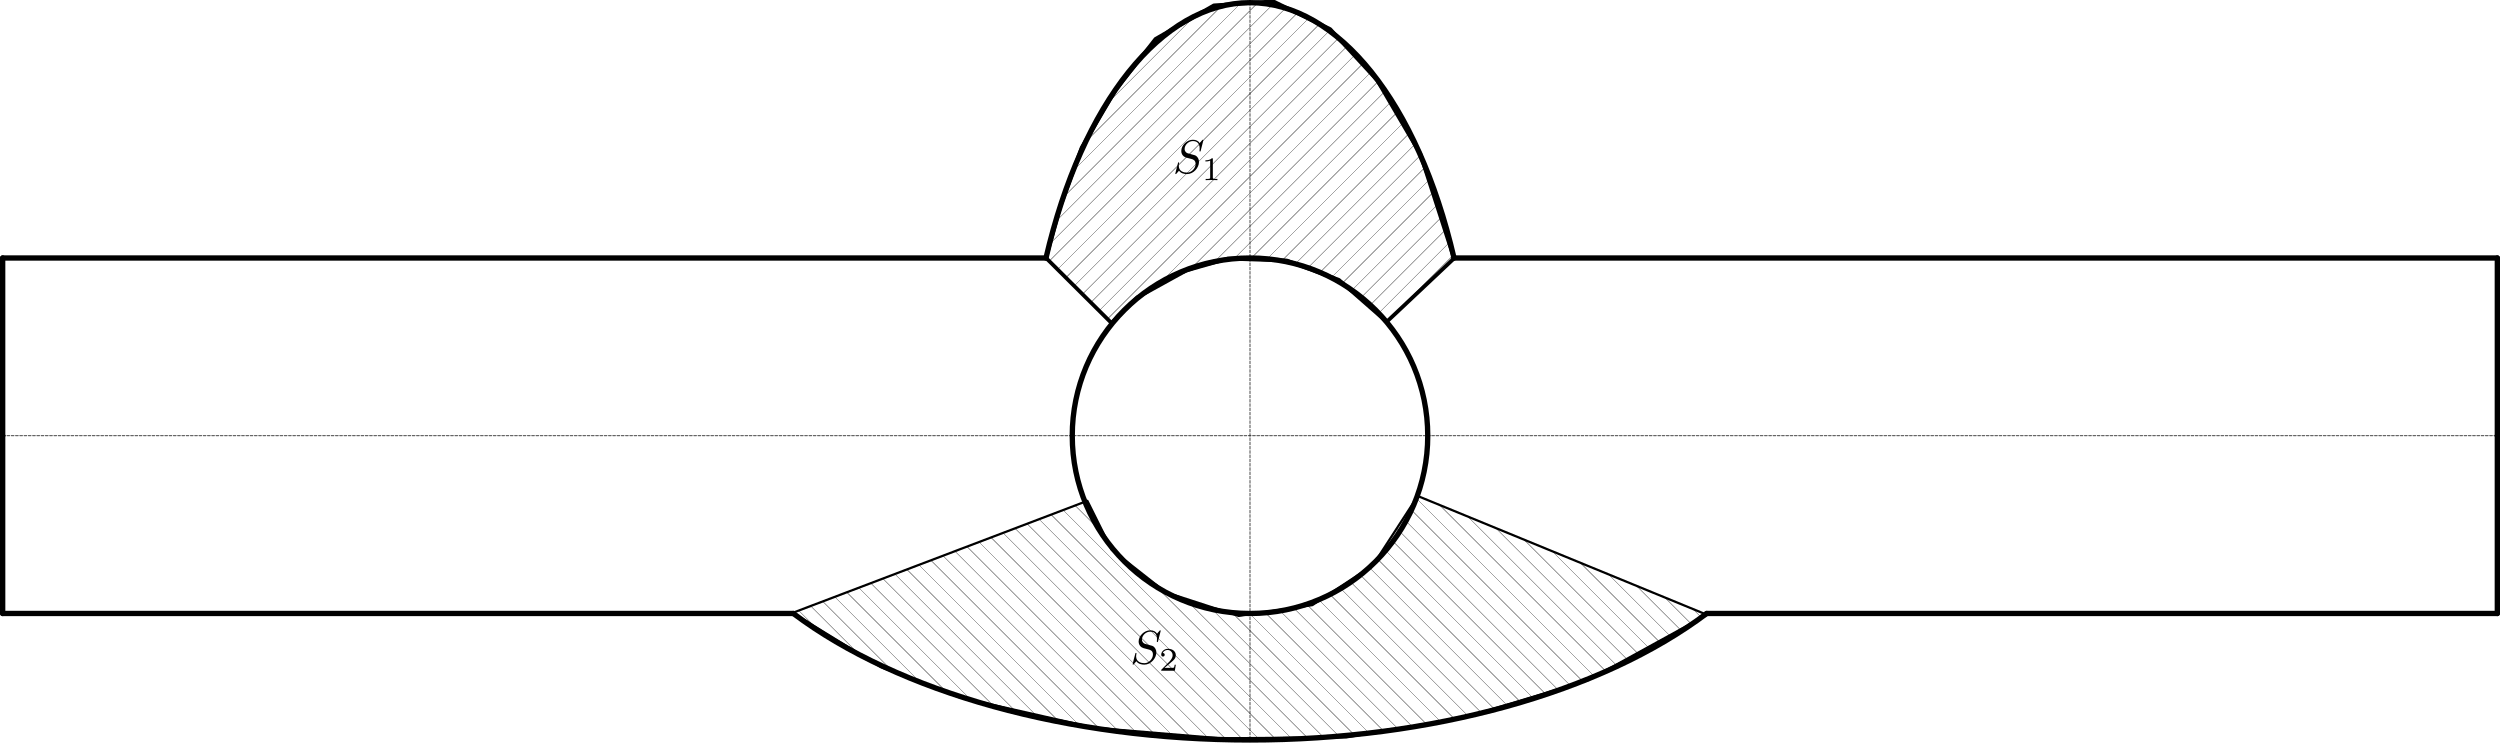 <?xml version="1.0" encoding="UTF-8" standalone="no"?>
<svg
   width="1406.54mm"
   height="417.816mm"
   version="1.2"
   viewBox="0 0 14065.4 4178.16"
   id="svg23"
   sodipodi:docname="GeomArea.svg"
   inkscape:version="1.3.2 (1:1.3.2+202311252150+091e20ef0f)"
   inkscape:export-filename="GeomArea.png"
   inkscape:export-xdpi="96"
   inkscape:export-ydpi="96"
   xmlns:inkscape="http://www.inkscape.org/namespaces/inkscape"
   xmlns:sodipodi="http://sodipodi.sourceforge.net/DTD/sodipodi-0.dtd"
   xmlns:xlink="http://www.w3.org/1999/xlink"
   xmlns="http://www.w3.org/2000/svg"
   xmlns:svg="http://www.w3.org/2000/svg"
   xmlns:rdf="http://www.w3.org/1999/02/22-rdf-syntax-ns#"
   xmlns:cc="http://creativecommons.org/ns#"
   xmlns:dc="http://purl.org/dc/elements/1.1/"
   xmlns:ns1="http://www.iki.fi/pav/software/textext/">
  <sodipodi:namedview
     id="namedview23"
     pagecolor="#ffffff"
     bordercolor="#666666"
     borderopacity="1.0"
     inkscape:showpageshadow="2"
     inkscape:pageopacity="0.0"
     inkscape:pagecheckerboard="0"
     inkscape:deskcolor="#d1d1d1"
     inkscape:document-units="mm"
     inkscape:zoom="0.50631844"
     inkscape:cx="2456.9518"
     inkscape:cy="689.28953"
     inkscape:window-width="3440"
     inkscape:window-height="1378"
     inkscape:window-x="0"
     inkscape:window-y="0"
     inkscape:window-maximized="1"
     inkscape:current-layer="Page" />
  <title
     id="title1">FreeCAD SVG Export</title>
  <desc
     id="desc1">Drawing page: Page exported from FreeCAD document: Unnamed</desc>
  <defs
     id="defs1">
    <linearGradient
       id="swatch867"
       inkscape:swatch="solid">
      <stop
         style="stop-color:#000000;stop-opacity:1;"
         offset="0"
         id="stop867" />
    </linearGradient>
    <pattern
       inkscape:collect="always"
       xlink:href="#Strips1_32"
       preserveAspectRatio="xMidYMid"
       id="pattern867"
       patternTransform="matrix(1.414,-1.414,1.414,1.414,0,0)"
       x="0"
       y="0" />
    <pattern
       inkscape:collect="always"
       xlink:href="#Strips1_32"
       preserveAspectRatio="xMidYMid"
       id="pattern863"
       patternTransform="matrix(1.414,1.414,-1.414,1.414,0,0)"
       x="0"
       y="0" />
    <pattern
       inkscape:collect="always"
       patternUnits="userSpaceOnUse"
       width="33"
       height="1"
       patternTransform="translate(0,0) scale(2,2)"
       preserveAspectRatio="xMidYMid"
       id="Strips1_32"
       style="fill:#000000"
       inkscape:stockid="Stripes 10 (1:32)"
       inkscape:isstock="true"
       inkscape:label="Stripes 10 (1:32)">
      <rect
         style="stroke:none"
         x="0"
         y="-0.5"
         width="1"
         height="2"
         id="rect188" />
    </pattern>
    <clipPath
       clipPathUnits="userSpaceOnUse"
       id="clipPath27">
      <rect
         style="fill:none;stroke:#000000;stroke-width:1;stroke-linecap:butt;stroke-linejoin:bevel;paint-order:stroke markers fill;stop-color:#000000"
         id="rect28-6"
         width="46.161"
         height="39.922"
         x="86.574"
         y="420.063" />
    </clipPath>
    <linearGradient
       inkscape:collect="always"
       xlink:href="#swatch867"
       id="linearGradient867"
       x1="3368.86"
       y1="5587.996"
       x2="8519.086"
       y2="5587.996"
       gradientUnits="userSpaceOnUse" />
  </defs>
  <g
     inkscape:label="TechDraw"
     inkscape:groupmode="layer"
     id="Page"
     transform="translate(1087.7,-2115.92)">
    <g
       style="stroke:none"
       id="A0_Landscape_blank1.svg"
       transform="scale(10)">
    </g>
    <g
       stroke="#000000"
       fill-rule="evenodd"
       stroke-linecap="square"
       stroke-linejoin="bevel"
       id="DrawingContent"
       fill="none"
       stroke-width="1">
      <g
         font-family="'Sans Serif'"
         font-style="normal"
         font-size="31.75px"
         stroke="none"
         font-weight="400"
         fill-opacity="1"
         transform="translate(5945,4205)"
         fill="#ffffff"
         id="g1">
        <path
           d="M 7017.7,-637.508 H 1147.84 C 944.566,-1511.81 495.303,-2074.08 0,-2074.08 v 0 c -495.303,0 -944.566,562.27 -1147.84,1436.572 H -7017.7 v 1000 0.008 999.99 h 4448.38 c 594.93,446.79 1551.05,711.59 2569.32,711.59 v 0 c 1018.27,0 1974.39,-264.8 2569.32,-711.59 H 7017.7 v -999.99 -0.008 -1000"
           fill-rule="evenodd"
           vector-effect="non-scaling-stroke"
           id="path1" />
      </g>
      <g
         font-family="'Sans Serif'"
         font-style="normal"
         font-size="31.75px"
         stroke="none"
         font-weight="400"
         fill-opacity="1"
         transform="translate(5945,4205)"
         fill="#ffffff"
         id="g2">
        <path
           d="m -7017.7,1362.49 h 4448.38 c 594.93,446.79 1551.05,711.59 2569.32,711.59 v 0 -711.59 0 c -552.282,0 -999.996,-447.708 -1000,-999.99 h -6017.7 v 999.99"
           fill-rule="evenodd"
           vector-effect="non-scaling-stroke"
           id="path2" />
      </g>
      <g
         font-family="'Sans Serif'"
         font-style="normal"
         font-size="31.75px"
         stroke="none"
         font-weight="400"
         fill-opacity="1"
         transform="translate(5945,4205)"
         fill="#ffffff"
         id="g3">
        <path
           d="M 7017.7,1362.49 H 2569.32 C 1974.39,1809.28 1018.27,2074.08 0,2074.08 v 0 -711.59 0 c 552.282,0 999.996,-447.708 1000,-999.99 h 6017.7 v 999.99"
           fill-rule="evenodd"
           vector-effect="non-scaling-stroke"
           id="path3" />
      </g>
      <g
         font-family="'Sans Serif'"
         font-style="normal"
         font-size="31.75px"
         stroke="none"
         font-weight="400"
         fill-opacity="1"
         transform="translate(5945,4205)"
         fill="#ffffff"
         id="g4">
        <path
           d="m -7017.7,-637.508 h 5869.86 C -944.566,-1511.81 -495.303,-2074.08 0,-2074.08 v 0 1436.572 0 c -552.288,0 -1000,447.72 -1000,1000.008 h -6017.7 v -0.008 -1000"
           fill-rule="evenodd"
           vector-effect="non-scaling-stroke"
           id="path4" />
      </g>
      <g
         font-family="'Sans Serif'"
         font-style="normal"
         font-size="31.75px"
         stroke="none"
         font-weight="400"
         fill-opacity="1"
         transform="translate(5945,4205)"
         fill="#ffffff"
         id="g5">
        <path
           d="M 7017.7,-637.508 H 1147.84 C 944.566,-1511.81 495.303,-2074.08 0,-2074.08 v 0 1436.572 0 c 289.111,0 564.073,125.125 753.987,343.111 C 912.616,-112.321 1000,121.007 1000,362.492 c 0,0.003 0,0.005 0,0.008 h 6017.7 v -0.008 -1000"
           fill-rule="evenodd"
           vector-effect="non-scaling-stroke"
           id="path5" />
      </g>
      <g
         font-family="'Sans Serif'"
         font-style="normal"
         font-size="31.75px"
         stroke="none"
         font-weight="400"
         fill-opacity="1"
         transform="translate(5945,4205)"
         fill="#ffffff"
         id="g6">
        <path
           d="m 0,-637.508 c -552.288,0 -1000,447.72 -1000,1000.008 H 0 V -637.508"
           fill-rule="evenodd"
           vector-effect="non-scaling-stroke"
           id="path6" />
      </g>
      <g
         font-family="'Sans Serif'"
         font-style="normal"
         font-size="31.75px"
         stroke="none"
         font-weight="400"
         fill-opacity="1"
         transform="translate(5945,4205)"
         fill="#ffffff"
         id="g7">
        <path
           d="M 0,362.5 H 1000 C 999.996,914.782 552.282,1362.49 0,1362.49 v 0 -999.99"
           fill-rule="evenodd"
           vector-effect="non-scaling-stroke"
           id="path7" />
      </g>
      <g
         font-family="'Sans Serif'"
         font-style="normal"
         font-size="31.75px"
         stroke="none"
         font-weight="400"
         fill-opacity="1"
         transform="translate(5945,4205)"
         fill="#ffffff"
         id="g8">
        <path
           d="M -1000,362.5 H 0 v 999.99 0 c -552.282,0 -999.996,-447.708 -1000,-999.99"
           fill-rule="evenodd"
           vector-effect="non-scaling-stroke"
           id="path8" />
      </g>
      <g
         font-family="'Sans Serif'"
         font-style="normal"
         font-size="31.75px"
         stroke="none"
         font-weight="400"
         fill-opacity="1"
         transform="translate(5945,4205)"
         fill="#ffffff"
         id="g9">
        <path
           d="M 0,362.5 753.987,-294.397 C 564.073,-512.383 289.111,-637.508 0,-637.508 v 0 V 362.5"
           fill-rule="evenodd"
           vector-effect="non-scaling-stroke"
           id="path9" />
      </g>
      <g
         font-family="'Sans Serif'"
         font-style="normal"
         font-size="31.75px"
         stroke="none"
         font-weight="400"
         fill-opacity="1"
         transform="translate(5945,4205)"
         fill="#ffffff"
         id="g10">
        <path
           d="m 0,362.5 h 1000 c 0,-0.003 0,-0.005 0,-0.008 0,-241.485 -87.384,-474.813 -246.013,-656.889 L 0,362.5"
           fill-rule="evenodd"
           vector-effect="non-scaling-stroke"
           id="path10" />
      </g>
      <g
         font-family="'Sans Serif'"
         font-style="normal"
         font-size="31.75px"
         stroke="#000000"
         stroke-opacity="1"
         stroke-linecap="round"
         font-weight="400"
         stroke-linejoin="bevel"
         transform="translate(5945,4205)"
         fill="none"
         stroke-width="30"
         id="g11">
        <path
           d="M 7017.7,-637.508 H 1147.84"
           fill-rule="evenodd"
           vector-effect="none"
           id="path11" />
      </g>
      <g
         font-family="'Sans Serif'"
         font-style="normal"
         font-size="31.75px"
         stroke="#000000"
         stroke-opacity="1"
         stroke-linecap="round"
         font-weight="400"
         stroke-linejoin="bevel"
         transform="translate(5945,4205)"
         fill="none"
         stroke-width="30"
         id="g12">
        <path
           d="M 1147.84,-637.508 C 944.566,-1511.81 495.303,-2074.08 0,-2074.08 c -495.303,0 -944.566,562.27 -1147.84,1436.572"
           fill-rule="evenodd"
           vector-effect="none"
           id="path12" />
      </g>
      <g
         font-family="'Sans Serif'"
         font-style="normal"
         font-size="31.75px"
         stroke="#000000"
         stroke-opacity="1"
         stroke-linecap="round"
         font-weight="400"
         stroke-linejoin="bevel"
         transform="translate(5945,4205)"
         fill="none"
         stroke-width="30"
         id="g13">
        <path
           d="m -7017.7,-637.508 h 5869.86"
           fill-rule="evenodd"
           vector-effect="none"
           id="path13" />
      </g>
      <g
         font-family="'Sans Serif'"
         font-style="normal"
         font-size="31.75px"
         stroke="#000000"
         stroke-opacity="1"
         stroke-linecap="round"
         font-weight="400"
         stroke-linejoin="bevel"
         transform="translate(5945,4205)"
         fill="none"
         stroke-width="30"
         id="g14">
        <path
           d="m -7017.7,-637.508 v 1000"
           fill-rule="evenodd"
           vector-effect="none"
           id="path14" />
      </g>
      <g
         font-family="'Sans Serif'"
         font-style="normal"
         font-size="31.75px"
         stroke="#000000"
         stroke-opacity="1"
         stroke-linecap="round"
         font-weight="400"
         stroke-linejoin="bevel"
         transform="translate(5945,4205)"
         fill="none"
         stroke-width="30"
         id="g15">
        <path
           d="M -7017.7,1362.49 V 362.492"
           fill-rule="evenodd"
           vector-effect="none"
           id="path15" />
      </g>
      <g
         font-family="'Sans Serif'"
         font-style="normal"
         font-size="31.75px"
         stroke="#000000"
         stroke-opacity="1"
         stroke-linecap="round"
         font-weight="400"
         stroke-linejoin="bevel"
         transform="translate(5945,4205)"
         fill="none"
         stroke-width="30"
         id="g16">
        <path
           d="m -7017.7,1362.49 h 4448.38"
           fill-rule="evenodd"
           vector-effect="none"
           id="path16" />
      </g>
      <g
         font-family="'Sans Serif'"
         font-style="normal"
         font-size="31.75px"
         stroke="#000000"
         stroke-opacity="1"
         stroke-linecap="round"
         font-weight="400"
         stroke-linejoin="bevel"
         transform="translate(5945,4205)"
         fill="none"
         stroke-width="30"
         id="g17">
        <path
           d="m -2569.32,1362.49 c 594.93,446.79 1551.05,711.59 2569.32,711.59 1018.27,0 1974.39,-264.8 2569.32,-711.59"
           fill-rule="evenodd"
           vector-effect="none"
           id="path17" />
      </g>
      <g
         font-family="'Sans Serif'"
         font-style="normal"
         font-size="31.75px"
         stroke="#000000"
         stroke-opacity="1"
         stroke-linecap="round"
         font-weight="400"
         stroke-linejoin="bevel"
         transform="translate(5945,4205)"
         fill="none"
         stroke-width="30"
         id="g18">
        <path
           d="M 7017.7,1362.49 H 2569.32"
           fill-rule="evenodd"
           vector-effect="none"
           id="path18" />
      </g>
      <g
         font-family="'Sans Serif'"
         font-style="normal"
         font-size="31.75px"
         stroke="#000000"
         stroke-opacity="1"
         stroke-linecap="round"
         font-weight="400"
         stroke-linejoin="bevel"
         transform="translate(5945,4205)"
         fill="none"
         stroke-width="30"
         id="g19">
        <path
           d="M 7017.7,1362.49 V 362.492"
           fill-rule="evenodd"
           vector-effect="none"
           id="path19" />
      </g>
      <g
         font-family="'Sans Serif'"
         font-style="normal"
         font-size="31.75px"
         stroke="#000000"
         stroke-opacity="1"
         stroke-linecap="round"
         font-weight="400"
         stroke-linejoin="bevel"
         transform="translate(5945,4205)"
         fill="none"
         stroke-width="30"
         id="g20">
        <path
           d="m 7017.7,-637.508 v 1000"
           fill-rule="evenodd"
           vector-effect="none"
           id="path20" />
      </g>
      <g
         font-family="'Sans Serif'"
         font-style="normal"
         font-size="31.75px"
         stroke="#000000"
         stroke-opacity="1"
         stroke-linecap="round"
         font-weight="400"
         stroke-linejoin="bevel"
         transform="translate(5945,4205)"
         fill="none"
         stroke-width="30"
         id="g21">
        <path
           d="m 1000,362.492 c 0,552.285 -447.715,999.998 -1000,999.998 -552.285,0 -1000,-447.713 -1000,-999.998 0,-552.285 447.715,-1000 1000,-1000 552.285,0 1000,447.715 1000,1000"
           fill-rule="evenodd"
           vector-effect="none"
           id="path21" />
      </g>
      <g
         font-family="'Sans Serif'"
         stroke-dasharray="16, 8"
         font-style="normal"
         font-size="31.75px"
         stroke="#000000"
         stroke-opacity="1"
         stroke-linecap="round"
         stroke-dashoffset="0"
         font-weight="400"
         stroke-linejoin="bevel"
         transform="translate(5945,4205)"
         fill="none"
         stroke-width="4"
         id="g22">
        <path
           d="M 0,-2074.1 V 2074.1"
           fill-rule="evenodd"
           vector-effect="none"
           id="path22" />
      </g>
      <g
         font-family="'Sans Serif'"
         stroke-dasharray="16, 8"
         font-style="normal"
         font-size="31.75px"
         stroke="#000000"
         stroke-opacity="1"
         stroke-linecap="round"
         stroke-dashoffset="0"
         font-weight="400"
         stroke-linejoin="bevel"
         transform="translate(5945,4205)"
         fill="none"
         stroke-width="4"
         id="g23">
        <path
           d="M -7017.7,362.5 H 7017.7"
           fill-rule="evenodd"
           vector-effect="none"
           id="path23" />
      </g>
    </g>
    <path
       style="fill:url(#pattern863);stroke:#000000;stroke-width:21.65;stroke-linecap:butt;stroke-linejoin:round;stroke-opacity:1;fill-opacity:1;stroke-dasharray:none"
       d="m 4797.307,3566.94 368.752,366.757 145.133,-144.383 274.348,-151.287 234.447,-67.001 332.776,11.134 292.494,108.765 268.752,235.611 378.988,-356.833 -189.436,-586.823 -242.619,-415.206 -264.943,-287.733 -320.759,-156.517 -333.642,23.049 -327.897,188.595 -226.494,289.289 -189.17,322.127 -122.836,338.184 z"
       id="path806" />
    <path
       style="fill:url(#pattern867);stroke:url(#linearGradient867);stroke-width:12.65;stroke-linecap:butt;stroke-linejoin:round;stroke-opacity:1;fill-opacity:1;stroke-dasharray:none"
       d="m 3371.842,5563.982 1658.17,-630.31 136.999,275.324 303.778,239.089 409.901,132.996 415.179,-60.741 340.072,-223.723 253.09,-389.972 1626.994,668.203 -670.922,368.747 -685.665,206.565 -671.005,114.139 -710.525,5.362 -710.333,-59.402 -759.729,-171.524 -440.636,-169.912 z"
       id="path867" />
  </g>
  <g
     transform="matrix(26.667,0,0,26.667,6612.398,786.18)"
     ns1:version="1.10.2"
     ns1:texconverter="pdflatex"
     ns1:pdfconverter="inkscape"
     ns1:text="$S_{1}$"
     ns1:preamble="/home/nikita/.config/inkscape/extensions/textext/default_packages.tex"
     ns1:scale="20.0"
     ns1:alignment="middle center"
     ns1:stroke-to-path="0"
     id="g867"
     ns1:jacobian_sqrt="26.6666">
    <defs
       id="id-bfd50480-4c07-41ad-a08d-ccb707a376ba">
      <g
         id="id-a2293dfd-4e63-409f-821f-e7ad52ce1811">
        <symbol
           overflow="visible"
           id="id-d0d8f3ad-0b30-4ff7-904b-9bc1c4cd1e32">
          <path
             style="stroke:none;stroke-width:0"
             d=""
             id="id-f63d2b85-424e-44cd-b95c-74d3619f8a72" />
        </symbol>
        <symbol
           overflow="visible"
           id="id-d6e92ed5-6e50-47f0-9c84-a00723c7e2c6">
          <path
             style="stroke:none;stroke-width:0"
             d="m 6.438,-6.922 c 0,-0.031 -0.031,-0.109 -0.125,-0.109 -0.047,0 -0.047,0.016 -0.172,0.156 L 5.656,-6.312 c -0.25,-0.469 -0.766,-0.719 -1.422,-0.719 -1.266,0 -2.453,1.156 -2.453,2.359 0,0.797 0.516,1.266 1.031,1.406 l 1.062,0.281 c 0.375,0.094 0.922,0.25 0.922,1.062 0,0.891 -0.812,1.828 -1.797,1.828 -0.641,0 -1.75,-0.219 -1.75,-1.453 0,-0.234 0.062,-0.484 0.062,-0.531 0.016,-0.047 0.016,-0.062 0.016,-0.078 0,-0.094 -0.062,-0.109 -0.109,-0.109 -0.047,0 -0.078,0.016 -0.109,0.047 -0.031,0.031 -0.594,2.312 -0.594,2.344 0,0.047 0.047,0.094 0.109,0.094 0.047,0 0.062,-0.016 0.188,-0.156 L 1.297,-0.5 c 0.422,0.578 1.109,0.719 1.688,0.719 1.359,0 2.531,-1.328 2.531,-2.562 0,-0.688 -0.344,-1.031 -0.484,-1.172 C 4.797,-3.734 4.641,-3.781 3.766,-4 3.531,-4.062 3.188,-4.172 3.094,-4.188 2.828,-4.281 2.484,-4.562 2.484,-5.094 c 0,-0.812 0.797,-1.656 1.75,-1.656 0.812,0 1.422,0.438 1.422,1.547 0,0.312 -0.031,0.5 -0.031,0.562 0,0 0,0.094 0.109,0.094 0.109,0 0.125,-0.031 0.156,-0.203 z m 0,0"
             id="id-623b5ef8-bedb-4d1a-b7d9-727a938715e0" />
        </symbol>
        <symbol
           overflow="visible"
           id="id-048c6ca0-6691-4317-bf11-a626eb037ad7">
          <path
             style="stroke:none;stroke-width:0"
             d=""
             id="id-ccece9ad-a38d-4b0d-a687-6e9a9d30d925" />
        </symbol>
        <symbol
           overflow="visible"
           id="id-0681bad0-88a4-45ae-87e3-860d30e3b5f6">
          <path
             style="stroke:none;stroke-width:0"
             d="m 2.328,-4.438 c 0,-0.188 0,-0.188 -0.203,-0.188 -0.453,0.438 -1.078,0.438 -1.359,0.438 v 0.25 c 0.156,0 0.625,0 1,-0.188 v 3.547 c 0,0.234 0,0.328 -0.688,0.328 H 0.812 V 0 c 0.125,0 0.984,-0.031 1.234,-0.031 0.219,0 1.094,0.031 1.25,0.031 V -0.25 H 3.031 c -0.703,0 -0.703,-0.094 -0.703,-0.328 z m 0,0"
             id="id-ab0298e3-01d2-4db9-b2c4-174f3ecdc48a" />
        </symbol>
      </g>
    </defs>
    <g
       id="id-3fc96381-44c2-4854-aa14-a124f6f610fc"
       transform="translate(-149.228,-127.734)">
      <g
         style="fill:#000000;fill-opacity:1"
         id="id-8e729533-3fa7-4b2e-a234-a30996c2b0b2">
        <g
           transform="translate(148.712,134.765)"
           id="g9003">
          <path
             style="stroke:none;stroke-width:0"
             d="m 6.438,-6.922 c 0,-0.031 -0.031,-0.109 -0.125,-0.109 -0.047,0 -0.047,0.016 -0.172,0.156 L 5.656,-6.312 c -0.25,-0.469 -0.766,-0.719 -1.422,-0.719 -1.266,0 -2.453,1.156 -2.453,2.359 0,0.797 0.516,1.266 1.031,1.406 l 1.062,0.281 c 0.375,0.094 0.922,0.25 0.922,1.062 0,0.891 -0.812,1.828 -1.797,1.828 -0.641,0 -1.75,-0.219 -1.75,-1.453 0,-0.234 0.062,-0.484 0.062,-0.531 0.016,-0.047 0.016,-0.062 0.016,-0.078 0,-0.094 -0.062,-0.109 -0.109,-0.109 -0.047,0 -0.078,0.016 -0.109,0.047 -0.031,0.031 -0.594,2.312 -0.594,2.344 0,0.047 0.047,0.094 0.109,0.094 0.047,0 0.062,-0.016 0.188,-0.156 L 1.297,-0.5 c 0.422,0.578 1.109,0.719 1.688,0.719 1.359,0 2.531,-1.328 2.531,-2.562 0,-0.688 -0.344,-1.031 -0.484,-1.172 C 4.797,-3.734 4.641,-3.781 3.766,-4 3.531,-4.062 3.188,-4.172 3.094,-4.188 2.828,-4.281 2.484,-4.562 2.484,-5.094 c 0,-0.812 0.797,-1.656 1.75,-1.656 0.812,0 1.422,0.438 1.422,1.547 0,0.312 -0.031,0.5 -0.031,0.562 0,0 0,0.094 0.109,0.094 0.109,0 0.125,-0.031 0.156,-0.203 z m 0,0"
             id="id-43b73343-3130-4335-a010-4313bbdb12ee" />
        </g>
      </g>
      <g
         style="fill:#000000;fill-opacity:1"
         id="id-269c8798-a9e2-4aa5-9e8a-a701e89ef06e">
        <g
           transform="translate(154.821,136.259)"
           id="g4863">
          <path
             style="stroke:none;stroke-width:0"
             d="m 2.328,-4.438 c 0,-0.188 0,-0.188 -0.203,-0.188 -0.453,0.438 -1.078,0.438 -1.359,0.438 v 0.25 c 0.156,0 0.625,0 1,-0.188 v 3.547 c 0,0.234 0,0.328 -0.688,0.328 H 0.812 V 0 c 0.125,0 0.984,-0.031 1.234,-0.031 0.219,0 1.094,0.031 1.25,0.031 V -0.25 H 3.031 c -0.703,0 -0.703,-0.094 -0.703,-0.328 z m 0,0"
             id="id-740e255d-41d7-4e90-85a6-d0b02b474ff6" />
        </g>
      </g>
    </g>
  </g>
  <g
     transform="matrix(26.667,0,0,26.667,6372.369,3546.173)"
     ns1:version="1.10.2"
     ns1:texconverter="pdflatex"
     ns1:pdfconverter="inkscape"
     ns1:text="$S_{2}$"
     ns1:preamble="/home/nikita/.config/inkscape/extensions/textext/default_packages.tex"
     ns1:scale="20.0"
     ns1:alignment="middle center"
     ns1:stroke-to-path="0"
     id="g4868"
     ns1:jacobian_sqrt="26.6666">
    <defs
       id="id-bea341b5-6fe3-4a9a-a408-1d956332a211">
      <g
         id="id-e5a409bf-9190-4685-aa2c-7d4df8e88151">
        <symbol
           overflow="visible"
           id="id-298dc7fe-eaea-4623-80d5-1f3e7f90b1ad">
          <path
             style="stroke:none;stroke-width:0"
             d=""
             id="id-42af7026-d0f0-4698-894e-43ddca65a62e" />
        </symbol>
        <symbol
           overflow="visible"
           id="id-7686fa2d-f9a6-4781-832f-abd6cd6da2be">
          <path
             style="stroke:none;stroke-width:0"
             d="m 6.438,-6.922 c 0,-0.031 -0.031,-0.109 -0.125,-0.109 -0.047,0 -0.047,0.016 -0.172,0.156 L 5.656,-6.312 c -0.25,-0.469 -0.766,-0.719 -1.422,-0.719 -1.266,0 -2.453,1.156 -2.453,2.359 0,0.797 0.516,1.266 1.031,1.406 l 1.062,0.281 c 0.375,0.094 0.922,0.25 0.922,1.062 0,0.891 -0.812,1.828 -1.797,1.828 -0.641,0 -1.75,-0.219 -1.75,-1.453 0,-0.234 0.062,-0.484 0.062,-0.531 0.016,-0.047 0.016,-0.062 0.016,-0.078 0,-0.094 -0.062,-0.109 -0.109,-0.109 -0.047,0 -0.078,0.016 -0.109,0.047 -0.031,0.031 -0.594,2.312 -0.594,2.344 0,0.047 0.047,0.094 0.109,0.094 0.047,0 0.062,-0.016 0.188,-0.156 L 1.297,-0.5 c 0.422,0.578 1.109,0.719 1.688,0.719 1.359,0 2.531,-1.328 2.531,-2.562 0,-0.688 -0.344,-1.031 -0.484,-1.172 C 4.797,-3.734 4.641,-3.781 3.766,-4 3.531,-4.062 3.188,-4.172 3.094,-4.188 2.828,-4.281 2.484,-4.562 2.484,-5.094 c 0,-0.812 0.797,-1.656 1.75,-1.656 0.812,0 1.422,0.438 1.422,1.547 0,0.312 -0.031,0.5 -0.031,0.562 0,0 0,0.094 0.109,0.094 0.109,0 0.125,-0.031 0.156,-0.203 z m 0,0"
             id="id-cd133696-2d16-4357-aa49-d56471a69c41" />
        </symbol>
        <symbol
           overflow="visible"
           id="id-b69f498f-6277-4e34-af56-fdf8535369ca">
          <path
             style="stroke:none;stroke-width:0"
             d=""
             id="id-ce685477-eafd-49a5-b7dc-d6a9eb60e5b6" />
        </symbol>
        <symbol
           overflow="visible"
           id="id-5c5fc36e-f958-4240-8d6d-2d22a975a5d3">
          <path
             style="stroke:none;stroke-width:0"
             d="M 3.516,-1.266 H 3.281 c -0.016,0.156 -0.094,0.562 -0.188,0.625 C 3.047,-0.594 2.516,-0.594 2.406,-0.594 H 1.125 c 0.734,-0.641 0.984,-0.844 1.391,-1.172 0.516,-0.406 1,-0.844 1,-1.5 0,-0.844 -0.734,-1.359 -1.625,-1.359 -0.859,0 -1.453,0.609 -1.453,1.25 0,0.344 0.297,0.391 0.375,0.391 0.156,0 0.359,-0.125 0.359,-0.375 0,-0.125 -0.047,-0.375 -0.406,-0.375 C 0.984,-4.219 1.453,-4.375 1.781,-4.375 c 0.703,0 1.062,0.547 1.062,1.109 0,0.609 -0.438,1.078 -0.656,1.328 L 0.516,-0.266 C 0.438,-0.203 0.438,-0.188 0.438,0 h 2.875 z m 0,0"
             id="id-8bea035c-3a38-4c82-8a2d-85bf0d63d5f9" />
        </symbol>
      </g>
    </defs>
    <g
       id="id-1cc687f1-4a37-4d7b-a54d-1a07499ad06d"
       transform="translate(-149.228,-127.734)">
      <g
         style="fill:#000000;fill-opacity:1"
         id="id-45925e6b-368d-4f89-afb7-74640bec42d2">
        <g
           transform="translate(148.712,134.765)"
           id="g604">
          <path
             style="stroke:none;stroke-width:0"
             d="m 6.438,-6.922 c 0,-0.031 -0.031,-0.109 -0.125,-0.109 -0.047,0 -0.047,0.016 -0.172,0.156 L 5.656,-6.312 c -0.25,-0.469 -0.766,-0.719 -1.422,-0.719 -1.266,0 -2.453,1.156 -2.453,2.359 0,0.797 0.516,1.266 1.031,1.406 l 1.062,0.281 c 0.375,0.094 0.922,0.25 0.922,1.062 0,0.891 -0.812,1.828 -1.797,1.828 -0.641,0 -1.75,-0.219 -1.75,-1.453 0,-0.234 0.062,-0.484 0.062,-0.531 0.016,-0.047 0.016,-0.062 0.016,-0.078 0,-0.094 -0.062,-0.109 -0.109,-0.109 -0.047,0 -0.078,0.016 -0.109,0.047 -0.031,0.031 -0.594,2.312 -0.594,2.344 0,0.047 0.047,0.094 0.109,0.094 0.047,0 0.062,-0.016 0.188,-0.156 L 1.297,-0.5 c 0.422,0.578 1.109,0.719 1.688,0.719 1.359,0 2.531,-1.328 2.531,-2.562 0,-0.688 -0.344,-1.031 -0.484,-1.172 C 4.797,-3.734 4.641,-3.781 3.766,-4 3.531,-4.062 3.188,-4.172 3.094,-4.188 2.828,-4.281 2.484,-4.562 2.484,-5.094 c 0,-0.812 0.797,-1.656 1.75,-1.656 0.812,0 1.422,0.438 1.422,1.547 0,0.312 -0.031,0.5 -0.031,0.562 0,0 0,0.094 0.109,0.094 0.109,0 0.125,-0.031 0.156,-0.203 z m 0,0"
             id="id-3e7273fd-99f6-4529-acc3-0f0c65a332ed" />
        </g>
      </g>
      <g
         style="fill:#000000;fill-opacity:1"
         id="id-3064ff51-71fe-424c-a758-13e5d3c95cb7">
        <g
           transform="translate(154.821,136.259)"
           id="g6950">
          <path
             style="stroke:none;stroke-width:0"
             d="M 3.516,-1.266 H 3.281 c -0.016,0.156 -0.094,0.562 -0.188,0.625 C 3.047,-0.594 2.516,-0.594 2.406,-0.594 H 1.125 c 0.734,-0.641 0.984,-0.844 1.391,-1.172 0.516,-0.406 1,-0.844 1,-1.5 0,-0.844 -0.734,-1.359 -1.625,-1.359 -0.859,0 -1.453,0.609 -1.453,1.25 0,0.344 0.297,0.391 0.375,0.391 0.156,0 0.359,-0.125 0.359,-0.375 0,-0.125 -0.047,-0.375 -0.406,-0.375 C 0.984,-4.219 1.453,-4.375 1.781,-4.375 c 0.703,0 1.062,0.547 1.062,1.109 0,0.609 -0.438,1.078 -0.656,1.328 L 0.516,-0.266 C 0.438,-0.203 0.438,-0.188 0.438,0 h 2.875 z m 0,0"
             id="id-66972639-6f3e-417a-a7bb-ddab0b815305" />
        </g>
      </g>
    </g>
  </g>
</svg>
